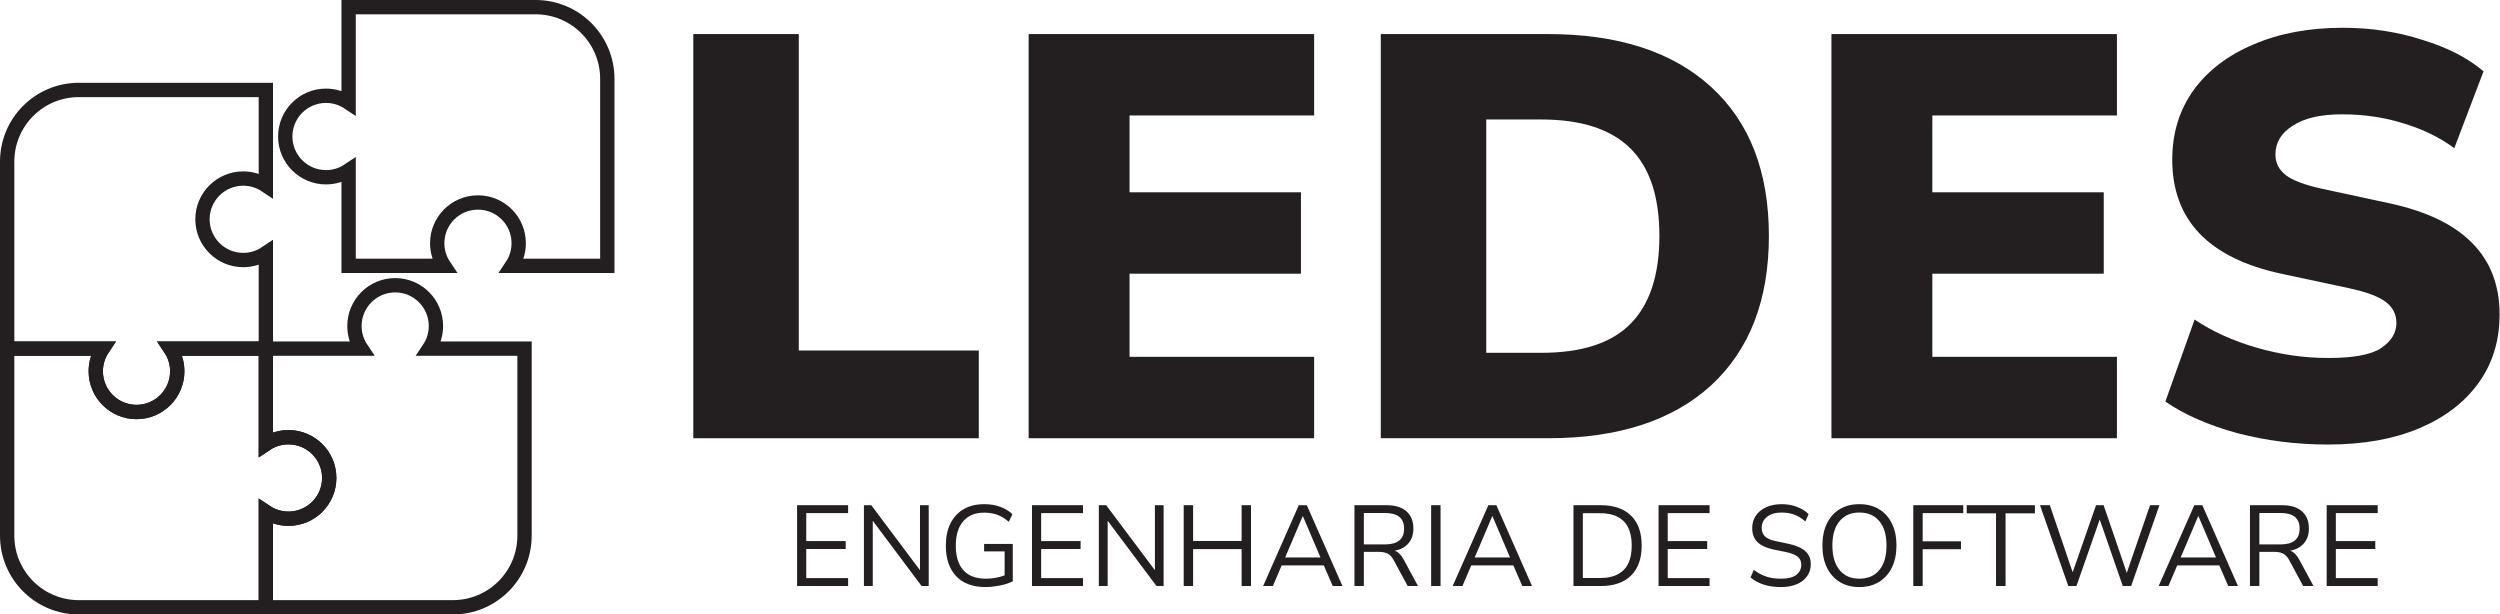 <svg width="2791" height="686" viewBox="0 0 2791 686" fill="none" xmlns="http://www.w3.org/2000/svg">
<path d="M774 489.24V38.04H891.76V391.32H1092.72V489.24H774Z" fill="#231F20"/>
<path d="M1148.38 489.24V38.04H1467.1V128.92H1261.02V214.68H1452.38V305.56H1261.02V398.36H1467.1V489.24H1148.38Z" fill="#231F20"/>
<path d="M1541.5 489.24V38.04H1728.38C1806.46 38.04 1867.05 57.667 1910.14 96.92C1953.23 136.173 1974.78 191.64 1974.78 263.32C1974.78 335 1953.23 390.68 1910.14 430.36C1867.05 469.613 1806.46 489.24 1728.38 489.24H1541.5ZM1659.26 393.88H1720.7C1765.5 393.88 1798.57 383.213 1819.9 361.88C1841.66 340.12 1852.54 307.267 1852.54 263.32C1852.54 219.373 1841.66 186.733 1819.9 165.4C1798.14 144.067 1765.07 133.4 1720.7 133.4H1659.26V393.88Z" fill="#231F20"/>
<path d="M2044.62 489.24V38.04H2363.34V128.92H2157.27V214.68H2348.62V305.56H2157.27V398.36H2363.34V489.24H2044.62Z" fill="#231F20"/>
<path d="M2599.18 496.28C2563.77 496.28 2529.85 492.013 2497.42 483.48C2464.99 474.52 2438.33 462.787 2417.42 448.28L2450.06 356.76C2469.69 369.987 2492.73 380.44 2519.18 388.12C2545.63 395.8 2572.3 399.64 2599.18 399.64C2627.34 399.64 2646.97 396.013 2658.06 388.76C2669.58 381.08 2675.34 371.693 2675.34 360.6C2675.34 350.787 2671.29 342.893 2663.18 336.92C2655.5 330.947 2641.63 325.827 2621.58 321.56L2546.7 305.56C2465.63 288.067 2425.1 245.613 2425.1 178.2C2425.1 148.76 2432.99 122.947 2448.78 100.76C2464.99 78.573 2487.39 61.507 2515.98 49.56C2544.57 37.187 2577.85 31 2615.82 31C2646.97 31 2676.41 35.48 2704.14 44.44C2732.3 52.973 2755.13 64.707 2772.62 79.64L2739.98 165.4C2723.77 153.453 2704.99 144.28 2683.66 137.88C2662.33 131.053 2639.29 127.64 2614.54 127.64C2590.65 127.64 2572.3 131.907 2559.5 140.44C2546.7 148.547 2540.3 159.213 2540.3 172.44C2540.3 181.827 2544.14 189.507 2551.82 195.48C2559.5 201.453 2573.15 206.573 2592.78 210.84L2667.02 226.84C2749.37 244.333 2790.54 285.72 2790.54 351C2790.54 380.44 2782.65 406.04 2766.86 427.8C2751.07 449.56 2728.89 466.413 2700.3 478.36C2671.71 490.307 2638.01 496.28 2599.18 496.28Z" fill="#231F20"/>
<path d="M889.863 654.24V564H946.823V572.832H900.103V604.064H944.135V612.896H900.103V645.408H946.823V654.24H889.863Z" fill="#231F20"/>
<path d="M964.488 654.24V564H972.68L1027.08 636.576V564H1036.81V654.24H1028.87L974.344 581.408V654.24H964.488Z" fill="#231F20"/>
<path d="M1100.45 655.392C1085.95 655.392 1074.9 651.296 1067.3 643.104C1059.71 634.912 1055.91 623.605 1055.91 609.184C1055.91 599.627 1057.62 591.392 1061.03 584.48C1064.44 577.568 1069.35 572.235 1075.75 568.48C1082.15 564.725 1089.87 562.848 1098.92 562.848C1105.32 562.848 1111.21 563.829 1116.58 565.792C1121.96 567.669 1126.52 570.443 1130.28 574.112L1126.18 582.56C1122.09 578.976 1117.86 576.373 1113.51 574.752C1109.16 573.131 1104.25 572.32 1098.79 572.32C1088.55 572.32 1080.7 575.563 1075.24 582.048C1069.78 588.448 1067.05 597.493 1067.05 609.184C1067.05 621.131 1069.86 630.261 1075.49 636.576C1081.13 642.891 1089.53 646.048 1100.71 646.048C1107.96 646.048 1114.92 644.811 1121.57 642.336V615.584H1098.66V607.264H1130.66V648.992C1128.27 650.272 1125.37 651.381 1121.96 652.32C1118.63 653.259 1115.09 653.984 1111.33 654.496C1107.58 655.093 1103.95 655.392 1100.45 655.392Z" fill="#231F20"/>
<path d="M1152.11 654.24V564H1209.07V572.832H1162.35V604.064H1206.39V612.896H1162.35V645.408H1209.07V654.24H1152.11Z" fill="#231F20"/>
<path d="M1226.74 654.24V564H1234.93L1289.33 636.576V564H1299.06V654.24H1291.12L1236.59 581.408V654.24H1226.74Z" fill="#231F20"/>
<path d="M1321.49 654.24V564H1331.98V603.936H1386.13V564H1396.62V654.24H1386.13V613.024H1331.98V654.24H1321.49Z" fill="#231F20"/>
<path d="M1410.16 654.24L1449.97 564H1458.93L1498.74 654.24H1487.86L1477.87 631.2H1430.9L1421.04 654.24H1410.16ZM1454.32 576.288L1434.74 622.368H1474.16L1454.58 576.288H1454.32Z" fill="#231F20"/>
<path d="M1512.11 654.24V564H1547.83C1557.55 564 1564.98 566.261 1570.1 570.784C1575.3 575.307 1577.91 581.749 1577.91 590.112C1577.91 596.768 1576.07 602.229 1572.4 606.496C1568.82 610.763 1563.7 613.536 1557.04 614.816C1560.97 616.181 1564.34 619.509 1567.15 624.8L1583.03 654.24H1571.51L1555.89 625.312C1553.93 621.728 1551.67 619.296 1549.11 618.016C1546.55 616.736 1543.17 616.096 1538.99 616.096H1522.61V654.24H1512.11ZM1522.61 607.776H1546.29C1560.45 607.776 1567.54 601.888 1567.54 590.112C1567.54 578.507 1560.45 572.704 1546.29 572.704H1522.61V607.776Z" fill="#231F20"/>
<path d="M1597.74 654.24V564H1608.23V654.24H1597.74Z" fill="#231F20"/>
<path d="M1621.78 654.24L1661.59 564H1670.55L1710.36 654.24H1699.48L1689.5 631.2H1642.52L1632.66 654.24H1621.78ZM1665.94 576.288L1646.36 622.368H1685.78L1666.2 576.288H1665.94Z" fill="#231F20"/>
<path d="M1756.61 654.24V564H1787.08C1801.67 564 1812.93 567.883 1820.87 575.648C1828.81 583.328 1832.77 594.464 1832.77 609.056C1832.77 623.648 1828.81 634.827 1820.87 642.592C1812.93 650.357 1801.67 654.24 1787.08 654.24H1756.61ZM1767.11 645.28H1786.31C1809.86 645.28 1821.64 633.205 1821.64 609.056C1821.64 584.992 1809.86 572.96 1786.31 572.96H1767.11V645.28Z" fill="#231F20"/>
<path d="M1851.61 654.24V564H1908.57V572.832H1861.85V604.064H1905.89V612.896H1861.85V645.408H1908.57V654.24H1851.61Z" fill="#231F20"/>
<path d="M1988.3 655.392C1981.21 655.392 1974.81 654.496 1969.1 652.704C1963.38 650.827 1958.43 648.139 1954.25 644.64L1957.96 636.192C1962.31 639.52 1966.88 641.995 1971.66 643.616C1976.44 645.237 1981.98 646.048 1988.3 646.048C1995.98 646.048 2001.65 644.64 2005.32 641.824C2009.08 638.923 2010.95 635.125 2010.95 630.432C2010.95 626.677 2009.59 623.691 2006.86 621.472C2004.21 619.253 1999.73 617.504 1993.42 616.224L1980.11 613.536C1972.08 611.829 1966.07 609.056 1962.06 605.216C1958.13 601.291 1956.17 596.085 1956.17 589.6C1956.17 584.224 1957.53 579.531 1960.27 575.52C1963.08 571.509 1966.96 568.395 1971.91 566.176C1976.86 563.957 1982.58 562.848 1989.07 562.848C1995.12 562.848 2000.76 563.829 2005.96 565.792C2011.17 567.669 2015.56 570.4 2019.15 573.984L2015.43 582.176C2011.59 578.677 2007.54 576.16 2003.27 574.624C1999.01 573.003 1994.23 572.192 1988.94 572.192C1982.2 572.192 1976.82 573.771 1972.81 576.928C1968.8 580 1966.79 584.096 1966.79 589.216C1966.79 593.312 1968.03 596.555 1970.51 598.944C1973.07 601.333 1977.2 603.083 1982.92 604.192L1996.23 607.008C2004.85 608.8 2011.21 611.531 2015.31 615.2C2019.49 618.784 2021.58 623.691 2021.58 629.92C2021.58 634.955 2020.21 639.392 2017.48 643.232C2014.84 647.072 2011 650.059 2005.96 652.192C2001.01 654.325 1995.12 655.392 1988.3 655.392Z" fill="#231F20"/>
<path d="M2075.75 655.392C2067.39 655.392 2060.09 653.515 2053.86 649.76C2047.72 645.92 2042.94 640.544 2039.53 633.632C2036.2 626.72 2034.54 618.528 2034.54 609.056C2034.54 599.584 2036.2 591.392 2039.53 584.48C2042.86 577.568 2047.59 572.235 2053.74 568.48C2059.96 564.725 2067.3 562.848 2075.75 562.848C2084.28 562.848 2091.62 564.725 2097.77 568.48C2104 572.235 2108.78 577.568 2112.1 584.48C2115.52 591.307 2117.22 599.456 2117.22 608.928C2117.22 618.4 2115.52 626.635 2112.1 633.632C2108.69 640.544 2103.87 645.92 2097.64 649.76C2091.5 653.515 2084.2 655.392 2075.75 655.392ZM2075.75 646.048C2085.39 646.048 2092.86 642.805 2098.15 636.32C2103.44 629.835 2106.09 620.747 2106.09 609.056C2106.09 597.365 2103.44 588.32 2098.15 581.92C2092.86 575.435 2085.39 572.192 2075.75 572.192C2066.28 572.192 2058.9 575.435 2053.61 581.92C2048.32 588.32 2045.67 597.365 2045.67 609.056C2045.67 620.661 2048.32 629.749 2053.61 636.32C2058.9 642.805 2066.28 646.048 2075.75 646.048Z" fill="#231F20"/>
<path d="M2135.99 654.24V564H2191.8V572.832H2146.48V604.32H2189.24V613.152H2146.48V654.24H2135.99Z" fill="#231F20"/>
<path d="M2228.38 654.24V573.088H2195.61V564H2271.77V573.088H2239.01V654.24H2228.38Z" fill="#231F20"/>
<path d="M2309.06 654.24L2277.44 564H2288.45L2313.92 638.88L2340.03 564H2348.48L2374.34 639.52L2400.32 564H2410.82L2379.2 654.24H2369.86L2344.13 580L2318.15 654.24H2309.06Z" fill="#231F20"/>
<path d="M2409.91 654.24L2449.72 564H2458.68L2498.49 654.24H2487.61L2477.62 631.2H2430.65L2420.79 654.24H2409.91ZM2454.07 576.288L2434.49 622.368H2473.91L2454.33 576.288H2454.07Z" fill="#231F20"/>
<path d="M2511.86 654.24V564H2547.58C2557.3 564 2564.73 566.261 2569.85 570.784C2575.05 575.307 2577.66 581.749 2577.66 590.112C2577.66 596.768 2575.82 602.229 2572.15 606.496C2568.57 610.763 2563.45 613.536 2556.79 614.816C2560.72 616.181 2564.09 619.509 2566.9 624.8L2582.78 654.24H2571.26L2555.64 625.312C2553.68 621.728 2551.42 619.296 2548.86 618.016C2546.3 616.736 2542.92 616.096 2538.74 616.096H2522.36V654.24H2511.86ZM2522.36 607.776H2546.04C2560.2 607.776 2567.29 601.888 2567.29 590.112C2567.29 578.507 2560.2 572.704 2546.04 572.704H2522.36V607.776Z" fill="#231F20"/>
<path d="M2597.49 654.24V564H2654.45V572.832H2607.73V604.064H2651.76V612.896H2607.73V645.408H2654.45V654.24H2597.49Z" fill="#231F20"/>
<path d="M8 389.207L8 180.414C8 136.231 43.817 100.414 88 100.414L296.793 100.414V206.985C289.565 202.147 280.874 199.326 271.524 199.326C246.403 199.326 226.039 219.69 226.039 244.811C226.039 269.932 246.403 290.296 271.524 290.296C280.874 290.296 289.565 287.474 296.793 282.636V389.207H190.222C195.06 396.435 197.882 405.126 197.882 414.477C197.882 439.597 177.517 459.962 152.397 459.962C127.276 459.962 106.912 439.597 106.912 414.477C106.912 405.126 109.733 396.435 114.571 389.207H8Z" stroke="#231F20" stroke-width="16"/>
<path d="M296.793 389.207L190.222 389.207C195.06 396.435 197.881 405.126 197.881 414.476C197.881 439.597 177.517 459.961 152.397 459.961C127.276 459.961 106.912 439.597 106.912 414.476C106.912 405.126 109.733 396.435 114.571 389.207L8 389.207L8 598C8 642.183 43.817 678 88 678H296.793V571.429C304.021 576.267 312.712 579.088 322.062 579.088C347.183 579.088 367.547 558.724 367.547 533.603C367.547 508.483 347.183 488.118 322.062 488.118C312.712 488.118 304.021 490.94 296.793 495.778L296.793 389.207Z" stroke="#231F20" stroke-width="16"/>
<path d="M585.587 389.207L585.587 598C585.587 642.183 549.77 678 505.587 678L296.794 678L296.794 571.429C304.021 576.267 312.713 579.088 322.063 579.088C347.184 579.088 367.548 558.724 367.548 533.603C367.548 508.483 347.184 488.119 322.063 488.119C312.713 488.119 304.021 490.94 296.794 495.778L296.794 389.207L403.365 389.207C398.527 381.98 395.705 373.288 395.705 363.938C395.705 338.817 416.07 318.453 441.19 318.453C466.311 318.453 486.675 338.817 486.675 363.938C486.675 373.288 483.854 381.98 479.016 389.207L585.587 389.207Z" stroke="#231F20" stroke-width="16"/>
<path d="M389.206 8L597.999 8C642.182 8 677.999 43.817 677.999 88V296.793H571.429C576.266 289.565 579.088 280.874 579.088 271.524C579.088 246.403 558.723 226.039 533.603 226.039C508.482 226.039 488.118 246.403 488.118 271.524C488.118 280.874 490.939 289.565 495.777 296.793H389.206L389.206 190.222C381.979 195.06 373.287 197.882 363.937 197.882C338.816 197.882 318.452 177.517 318.452 152.397C318.452 127.276 338.816 106.912 363.937 106.912C373.287 106.912 381.979 109.733 389.206 114.571L389.206 8Z" stroke="#231F20" stroke-width="16"/>
</svg>
